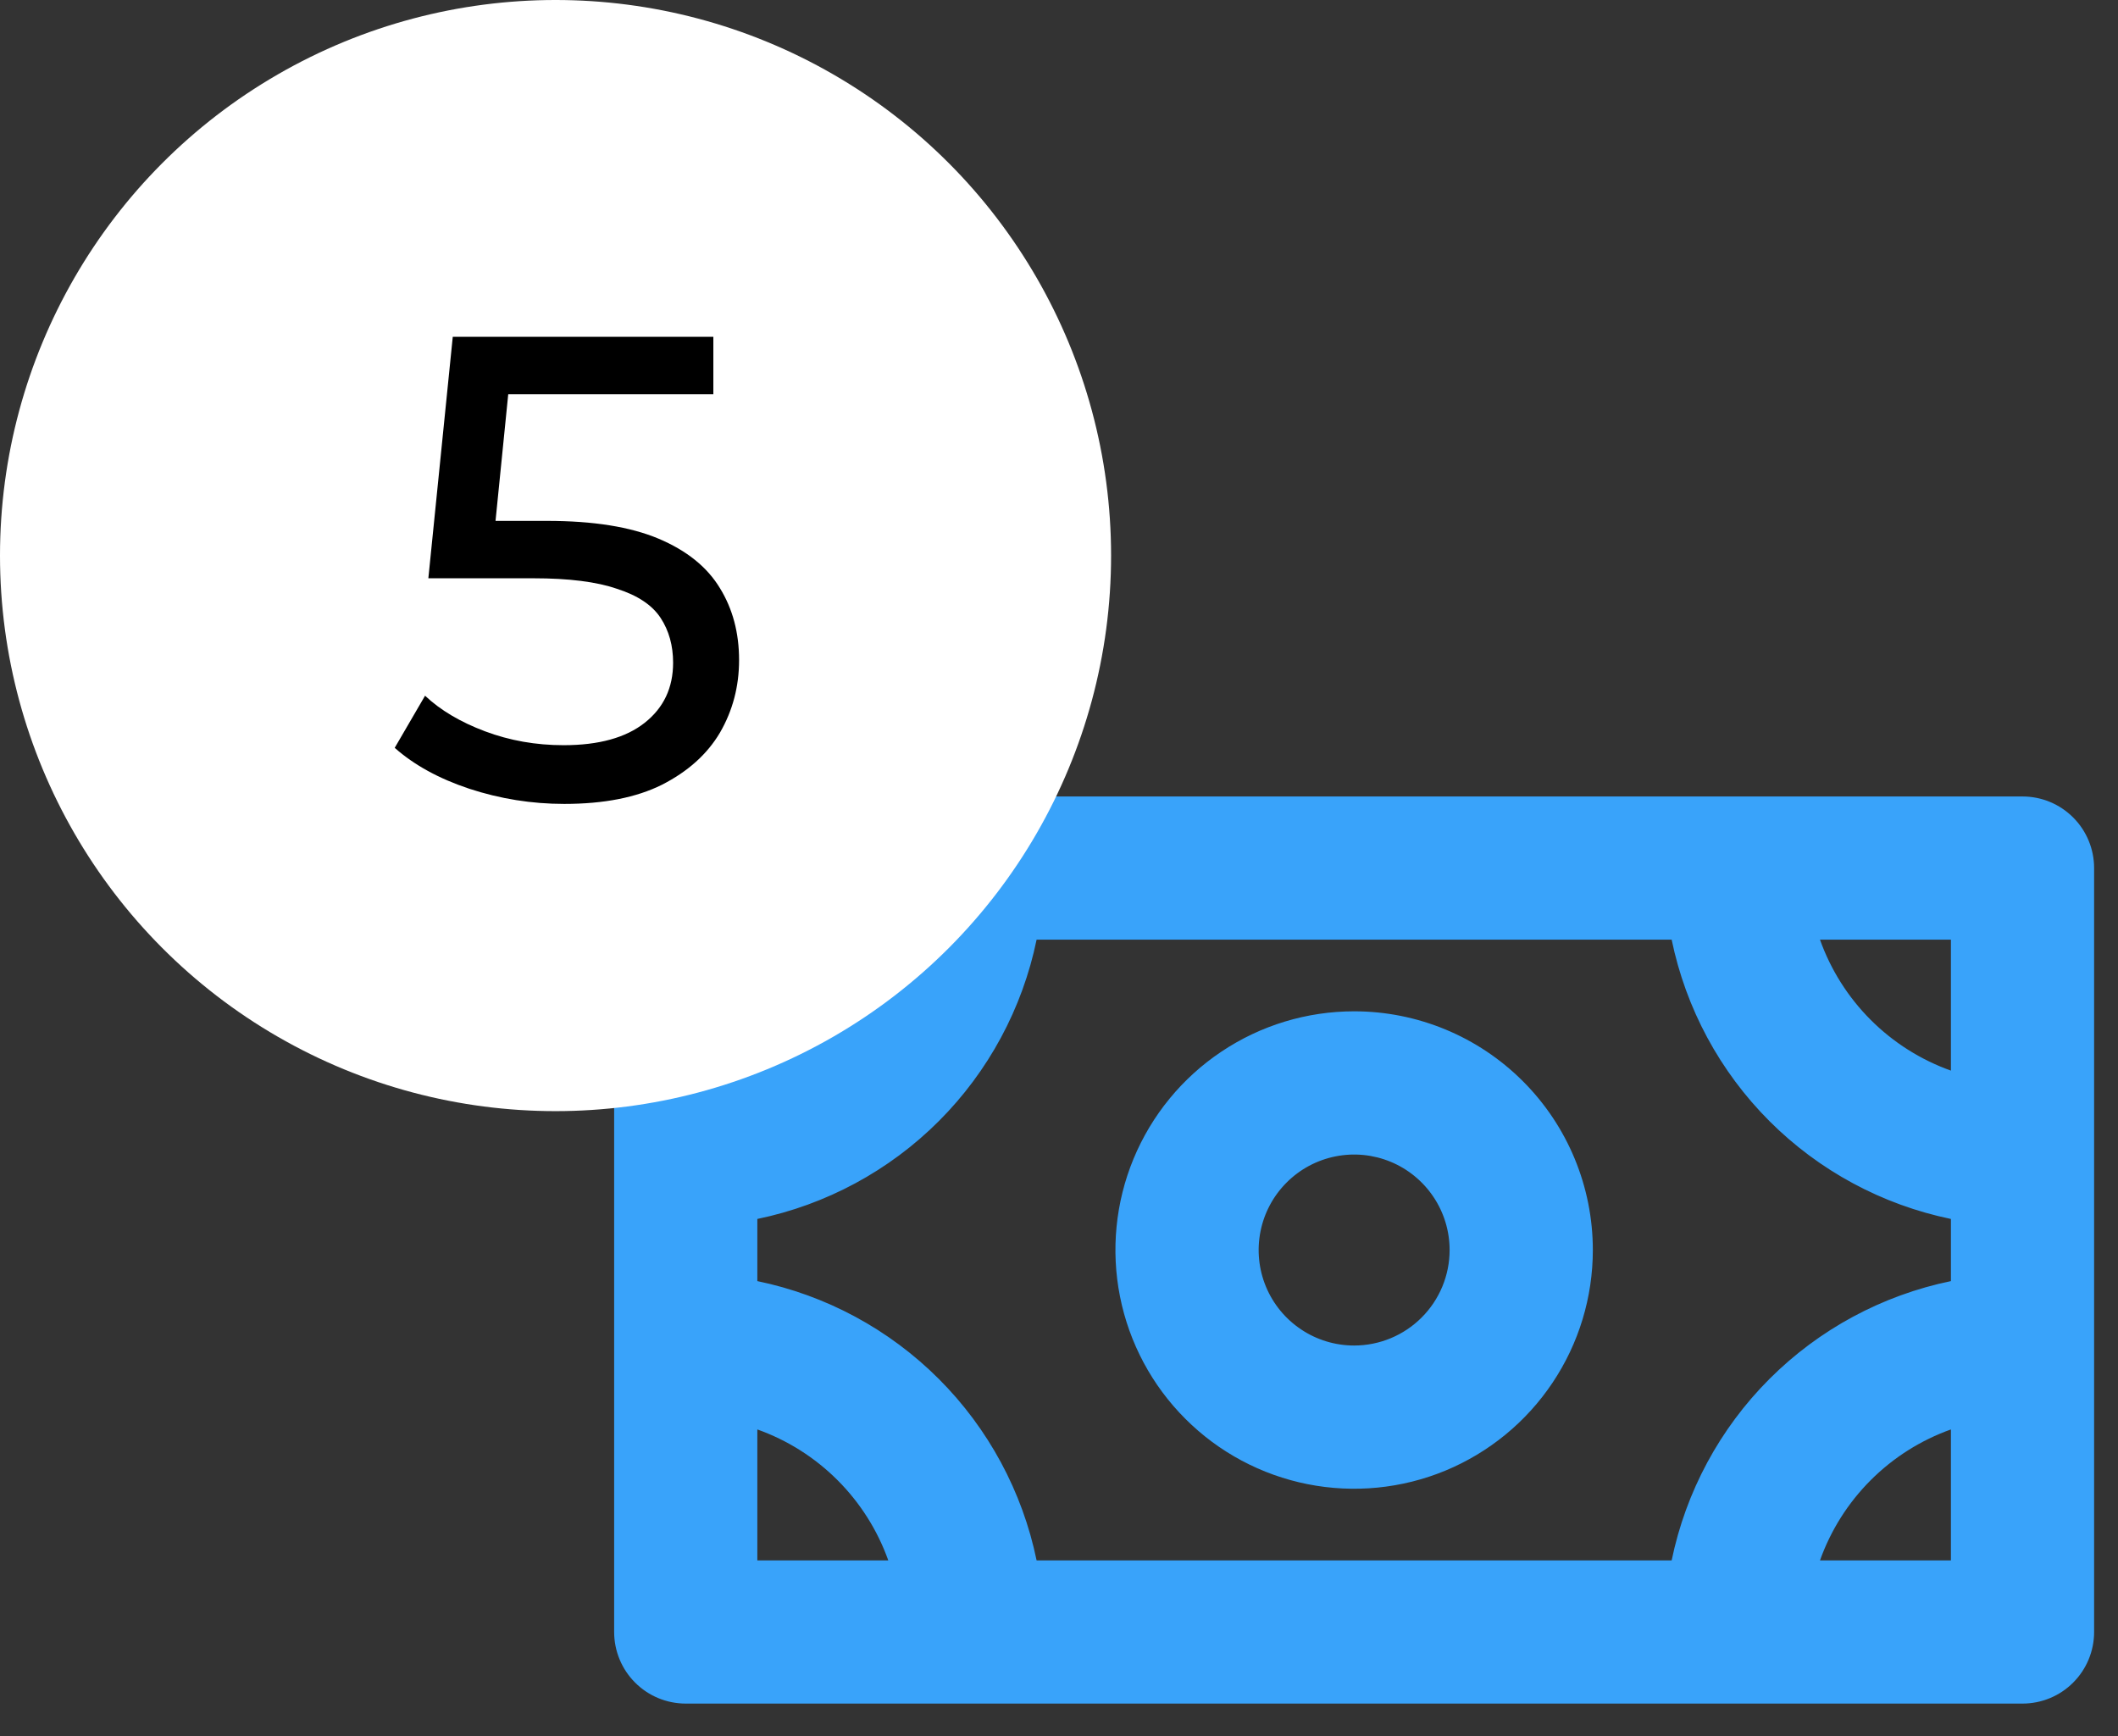 <svg width="61" height="50" viewBox="0 0 61 50" fill="none" xmlns="http://www.w3.org/2000/svg">
<rect x="0" y="0" width="61" height="50" fill="#333333" stroke="none"/>
<path d="M58.25 22.938H19.75C19.203 22.938 18.678 23.155 18.292 23.542C17.905 23.928 17.688 24.453 17.688 25V47C17.688 47.547 17.905 48.072 18.292 48.458C18.678 48.845 19.203 49.062 19.75 49.062H58.25C58.797 49.062 59.322 48.845 59.708 48.458C60.095 48.072 60.312 47.547 60.312 47V25C60.312 24.453 60.095 23.928 59.708 23.542C59.322 23.155 58.797 22.938 58.25 22.938ZM48.145 44.938H29.855C29.446 42.958 28.467 41.141 27.038 39.712C25.609 38.283 23.792 37.304 21.812 36.895V35.105C23.792 34.696 25.609 33.717 27.038 32.288C28.467 30.859 29.446 29.042 29.855 27.062H48.145C48.554 29.042 49.533 30.859 50.962 32.288C52.391 33.717 54.208 34.696 56.188 35.105V36.895C54.208 37.304 52.391 38.283 50.962 39.712C49.533 41.141 48.554 42.958 48.145 44.938ZM56.188 30.833C55.319 30.523 54.53 30.024 53.878 29.372C53.226 28.72 52.727 27.931 52.417 27.062H56.188V30.833ZM25.583 27.062C25.273 27.931 24.774 28.72 24.122 29.372C23.47 30.024 22.681 30.523 21.812 30.833V27.062H25.583ZM21.812 41.167C22.681 41.477 23.47 41.976 24.122 42.628C24.774 43.28 25.273 44.069 25.583 44.938H21.812V41.167ZM52.417 44.938C52.727 44.069 53.226 43.28 53.878 42.628C54.53 41.976 55.319 41.477 56.188 41.167V44.938H52.417ZM39 29.125C37.64 29.125 36.311 29.528 35.181 30.284C34.05 31.039 33.169 32.113 32.648 33.369C32.128 34.625 31.992 36.008 32.257 37.341C32.522 38.675 33.177 39.9 34.139 40.861C35.1 41.823 36.325 42.478 37.659 42.743C38.992 43.008 40.375 42.872 41.631 42.352C42.887 41.831 43.961 40.95 44.716 39.819C45.472 38.689 45.875 37.36 45.875 36C45.875 34.177 45.151 32.428 43.861 31.139C42.572 29.849 40.823 29.125 39 29.125ZM39 38.75C38.456 38.75 37.924 38.589 37.472 38.286C37.02 37.984 36.667 37.555 36.459 37.052C36.251 36.55 36.197 35.997 36.303 35.464C36.409 34.93 36.671 34.44 37.056 34.056C37.44 33.671 37.93 33.409 38.464 33.303C38.997 33.197 39.55 33.251 40.052 33.459C40.555 33.667 40.984 34.02 41.286 34.472C41.589 34.924 41.75 35.456 41.75 36C41.75 36.729 41.46 37.429 40.944 37.944C40.429 38.46 39.729 38.75 39 38.75Z" fill="#39A3FA"/>
<circle cx="16" cy="16" r="16" fill="white"/>
<path d="M16.251 23.152C15.314 23.152 14.402 23.006 13.515 22.715C12.641 22.424 11.925 22.031 11.368 21.537L12.242 20.036C12.685 20.454 13.262 20.796 13.971 21.062C14.68 21.328 15.434 21.461 16.232 21.461C17.245 21.461 18.024 21.246 18.569 20.815C19.114 20.384 19.386 19.808 19.386 19.086C19.386 18.592 19.266 18.161 19.025 17.794C18.784 17.427 18.366 17.148 17.771 16.958C17.188 16.755 16.384 16.654 15.358 16.654H12.337L13.04 9.7H20.545V11.353H13.743L14.731 10.422L14.18 15.913L13.192 15.001H15.757C17.087 15.001 18.157 15.172 18.968 15.514C19.779 15.856 20.368 16.331 20.735 16.939C21.102 17.534 21.286 18.225 21.286 19.01C21.286 19.77 21.102 20.467 20.735 21.1C20.368 21.721 19.81 22.221 19.063 22.601C18.328 22.968 17.391 23.152 16.251 23.152Z" fill="black"/>
</svg>
